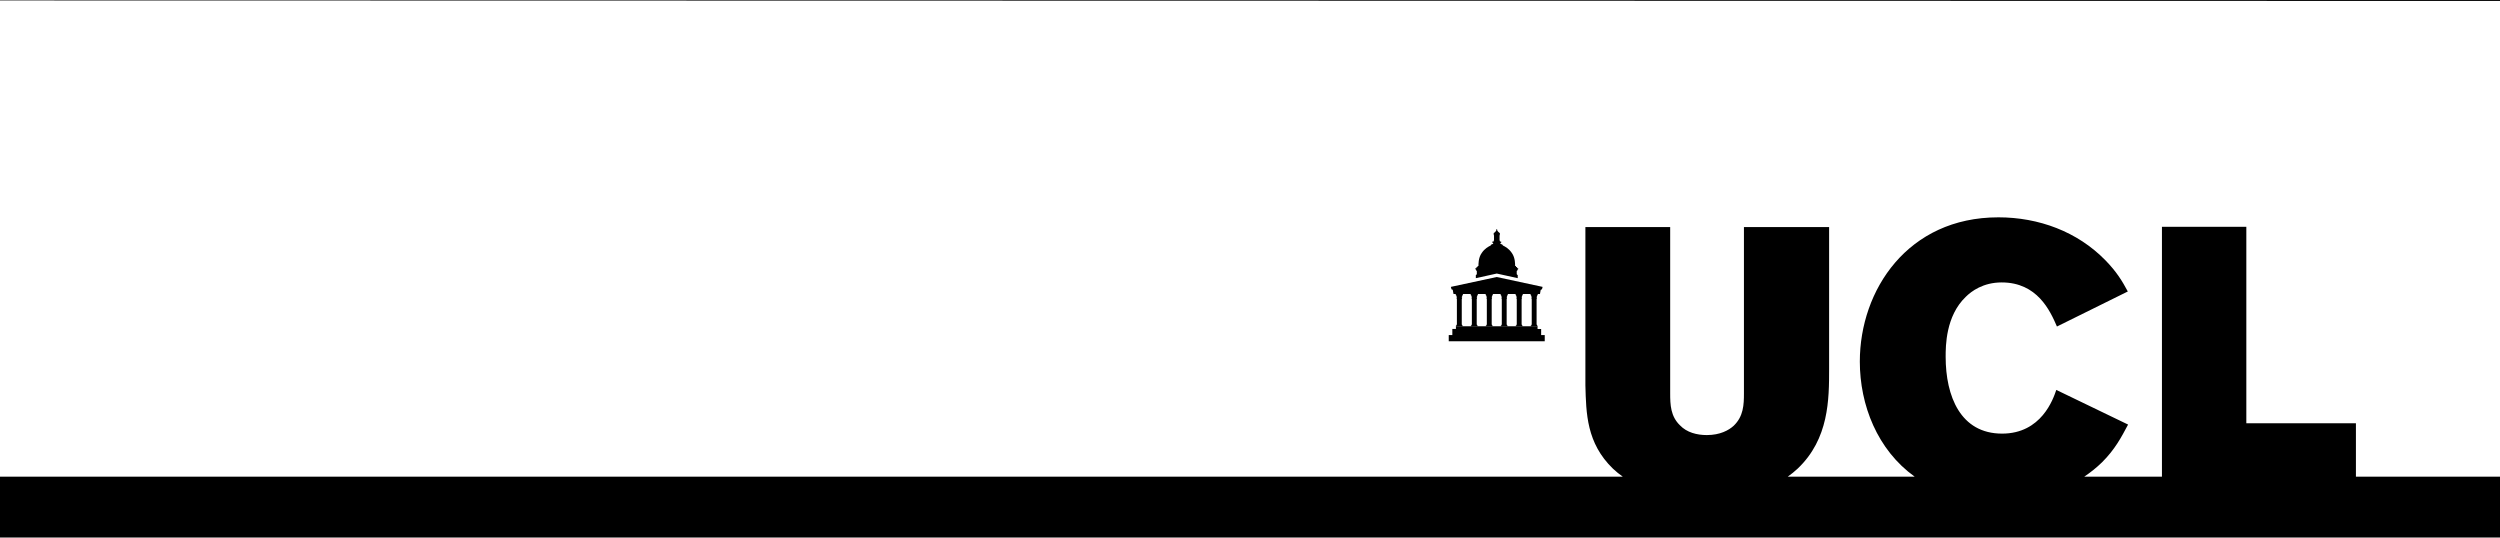 <?xml version="1.0" encoding="UTF-8" standalone="no"?>
<!-- Generator: Adobe Illustrator 15.1.0, SVG Export Plug-In . SVG Version: 6.00 Build 0)  -->

<svg
   xmlns:dc="http://purl.org/dc/elements/1.1/"
   xmlns:cc="http://creativecommons.org/ns#"
   xmlns:rdf="http://www.w3.org/1999/02/22-rdf-syntax-ns#"
   xmlns:svg="http://www.w3.org/2000/svg"
   xmlns="http://www.w3.org/2000/svg"
   xmlns:sodipodi="http://sodipodi.sourceforge.net/DTD/sodipodi-0.dtd"
   xmlns:inkscape="http://www.inkscape.org/namespaces/inkscape"
   version="1.1"
   x="0px"
   y="0px"
   width="595.275px"
   height="127.99px"
   viewBox="0 0 595.275 127.99"
   enable-background="new 0 0 595.275 127.99"
   xml:space="preserve"
   id="svg3093"
   inkscape:version="0.48.4 r9939"
   sodipodi:docname="ucl-black.svg"><defs
     id="defs3159" /><sodipodi:namedview
     pagecolor="#ffffff"
     bordercolor="#666666"
     borderopacity="1"
     objecttolerance="10"
     gridtolerance="10"
     guidetolerance="10"
     inkscape:pageopacity="0"
     inkscape:pageshadow="2"
     inkscape:window-width="1280"
     inkscape:window-height="971"
     id="namedview3157"
     showgrid="true"
     inkscape:zoom="1"
     inkscape:cx="280.23313"
     inkscape:cy="118.94658"
     inkscape:window-x="1680"
     inkscape:window-y="31"
     inkscape:window-maximized="1"
     inkscape:current-layer="svg3093" /><path
     d="M 0,0 0,0.1 595.281,0.226 595.281,0 z m 475.812,51.75 c -21.537,0 -32.969,17.296 -32.969,34.344 0,10.349 4.165,21.021 13.062,27.406 l -30.219,0 c 0.85,-0.61 1.629,-1.236 2.344,-1.906 7.48,-7.087 7.5,-16.515 7.5,-23.781 l 0,-33.75 -20.281,0 0,39.594 c 0,2.692 -0.096,5.476 -2.438,7.719 -1.171,1.075 -3.252,2.219 -6.406,2.219 -2.341,0 -4.754,-0.607 -6.375,-2.312 -2.252,-2.152 -2.344,-4.933 -2.344,-7.625 l 0,-39.594 -20.188,0 0,37.688 c 0.18,6.641 0.252,13.743 6.562,19.844 0.707,0.676 1.492,1.302 2.344,1.906 L 0,113.5 0,128 l 595.281,0 0,-14.5 -34.312,0 0,-12.719 -26.094,0 0,-46.781 -20.094,0 0,59.5 -18.5,0 c 1.504,-1.014 2.936,-2.15 4.25,-3.438 3.063,-3.051 4.564,-5.919 6.188,-8.969 l -17.094,-8.25 c -0.723,2.153 -3.533,10.406 -12.906,10.406 -9.912,0 -13.438,-8.895 -13.438,-18.312 0,-2.517 0.004,-9.676 4.781,-14.25 1.352,-1.347 4.146,-3.438 8.562,-3.438 8.472,0 11.531,6.729 13.156,10.5 l 16.875,-8.344 c -1.349,-2.511 -2.639,-4.657 -5.344,-7.438 -6.67,-6.821 -15.857,-10.219 -25.5,-10.219 z"
     id="path3096"
     transform="translate(-1.7174781e-5,0)"
     inkscape:connector-curvature="0"
     sodipodi:nodetypes="cccccsscccsccscscscccccccccccccccccccsscscccs" /><g
     id="Layer_3"
     display="none"><g
       display="inline"
       id="g3099"><path
         fill="none"
         d="M304.832,109.515v-1.828h-0.533c0-4.902-4.389-5.852-4.389-5.852l-0.008-0.887l-0.465-0.781l-0.004-1.682    l-0.643-0.809c-0.008-0.008,0.027-0.443,0.027-0.443c0,0.004,0-0.148,0-0.273H298.4c0,0.125,0,0.277,0,0.273    c0,0,0.031,0.436,0.025,0.443l-0.643,0.809l-0.002,1.682l-0.463,0.781l-0.014,0.887c0,0-4.381,0.949-4.381,5.852h-0.537v1.828    l6.223-1.223L304.832,109.515z"
         id="path3101" /><path
         fill="none"
         d="M310.76,124.499v-1.842h-2.146v-8.721h1.482l0.307-1.57l0.047-0.383l-11.768-2.525l-11.777,2.516l0.045,0.393    l0.307,1.57h1.26v8.721h-2.365l0.008,1.842h-0.975l0.01,1.873h26.812v-1.873H310.76z M294.227,122.657h-2.83v-8.721h2.83V122.657z     M299.932,122.657h-2.83v-8.721h2.83V122.657z M305.734,122.657h-2.926v-8.721h2.926V122.657z"
         id="path3103" /></g></g><g
     id="Layer_2"
     display="none"><g
       display="inline"
       id="g3106"><line
         fill="#FFFFFF"
         stroke="#000000"
         stroke-width="0.075"
         stroke-linecap="round"
         stroke-linejoin="round"
         x1="293.794"
         y1="107.469"
         x2="293.794"
         y2="107.344"
         id="line3108" /><polyline
         fill="#FFFFFF"
         stroke="#000000"
         stroke-width="0.075"
         stroke-linecap="round"
         stroke-linejoin="round"
         points="    311.65,112.465 299.135,112.465 286.62,112.465   "
         id="polyline3110" /><path
         fill="#FFFFFF"
         stroke="#000000"
         stroke-width="0.075"
         stroke-linecap="round"
         stroke-linejoin="round"
         d="M304.871,108.475    "
         id="path3112" /><path
         fill="#FFFFFF"
         d="M304.84,108.156v-0.209c0-0.039,0.01-0.066,0.029-0.08c0.021-0.009,0.03-0.025,0.03-0.045    c0-0.02-0.016-0.03-0.044-0.03c-0.031,0-0.05,0.003-0.056,0.01c-0.01,0.006-0.063,0.01-0.159,0.01v-0.209    c0-0.04,0.008-0.066,0.025-0.079c0.013-0.01,0.019-0.025,0.019-0.045c0-0.016-0.012-0.025-0.034-0.025    c-0.023,0-0.038,0.002-0.045,0.005c-0.007,0.007-0.05,0.01-0.13,0.01v-0.125c0-0.04,0.008-0.065,0.025-0.075    c0.017-0.013,0.024-0.029,0.024-0.045c0-0.02-0.012-0.03-0.034-0.03c-0.023,0-0.04,0.003-0.05,0.01    c-0.007,0.003-0.048,0.005-0.125,0.005c0-0.612-0.033-1.066-0.1-1.365s-0.149-0.59-0.249-0.872    c-0.1-0.279-0.207-0.519-0.324-0.717c-0.116-0.203-0.267-0.424-0.448-0.663c-0.186-0.24-0.354-0.434-0.503-0.583    c-0.148-0.149-0.313-0.301-0.494-0.453c-0.182-0.149-0.309-0.245-0.377-0.284c-0.071-0.04-0.083-0.1-0.036-0.179    c0.047-0.08,0.017-0.12-0.09-0.12s-0.188-0.018-0.248-0.054c-0.061-0.034-0.149-0.085-0.27-0.155s-0.179-0.143-0.179-0.219    s-0.025-0.105-0.075-0.085c-0.054,0.024-0.134,0.019-0.244-0.015c-0.11-0.03-0.204-0.085-0.285-0.165    c-0.078-0.08-0.128-0.174-0.149-0.284c-0.019-0.109-0.013-0.194,0.021-0.254c0.036-0.06,0.07-0.089,0.104-0.089    c0.035,0,0.049-0.021,0.039-0.06c-0.01-0.04-0.08-0.098-0.209-0.174c-0.129-0.073-0.199-0.124-0.209-0.149    c-0.011-0.024-0.016-0.062-0.016-0.115c0-0.05-0.019-0.084-0.06-0.104v-0.265v-1.086c0.033-0.06,0.042-0.1,0.025-0.119    c-0.018-0.02-0.018-0.044,0-0.075c0.017-0.03,0.041-0.044,0.075-0.044c0.032,0,0.034-0.016,0.004-0.045    c-0.029-0.03-0.045-0.07-0.045-0.119c0-0.05,0.021-0.095,0.06-0.135c0.04-0.04,0.061-0.089,0.061-0.149s-0.016-0.09-0.045-0.09    c-0.03,0-0.06,0.008-0.09,0.025c-0.029,0.017-0.06,0.017-0.09,0c-0.029-0.017-0.066-0.06-0.109-0.13    c-0.04-0.069-0.06-0.126-0.06-0.169c0-0.04-0.015-0.06-0.045-0.06c-0.029,0-0.06,0-0.09,0c-0.029,0-0.069-0.05-0.119-0.149    s-0.075-0.165-0.075-0.194c0-0.03-0.034-0.065-0.104-0.105c-0.067-0.04-0.136-0.269-0.136-0.269s-0.064,0.229-0.134,0.269    c-0.07,0.04-0.105,0.075-0.105,0.105c0,0.029-0.024,0.094-0.074,0.194s-0.09,0.149-0.119,0.149c-0.03,0-0.061,0-0.09,0    c-0.03,0-0.045,0.02-0.045,0.06c0,0.043-0.02,0.1-0.059,0.169c-0.041,0.07-0.075,0.113-0.105,0.13    c-0.033,0.017-0.065,0.017-0.095,0c-0.03-0.017-0.06-0.025-0.09-0.025c-0.03,0-0.044,0.03-0.044,0.09s0.02,0.11,0.06,0.149    s0.06,0.084,0.06,0.135c0,0.049-0.015,0.089-0.044,0.119c-0.03,0.03-0.028,0.045,0.004,0.045c0.033,0,0.058,0.014,0.075,0.044    c0.017,0.03,0.017,0.055,0,0.075c-0.017,0.02-0.009,0.06,0.025,0.119v1.351c-0.04,0.02-0.06,0.055-0.06,0.104    c0,0.053-0.005,0.091-0.015,0.115c-0.01,0.025-0.08,0.076-0.208,0.149c-0.13,0.076-0.2,0.134-0.209,0.174    c-0.01,0.04,0.003,0.06,0.04,0.06c0.033,0,0.067,0.03,0.104,0.089c0.034,0.06,0.04,0.145,0.02,0.254    c-0.02,0.11-0.07,0.205-0.149,0.284s-0.174,0.134-0.284,0.165c-0.11,0.033-0.189,0.039-0.239,0.015    c-0.05-0.02-0.075,0.009-0.075,0.085s-0.062,0.149-0.185,0.219c-0.12,0.07-0.209,0.121-0.269,0.155    c-0.06,0.036-0.143,0.054-0.249,0.054c-0.106,0-0.136,0.04-0.09,0.12c0.046,0.08,0.035,0.14-0.035,0.179    c-0.07,0.04-0.194,0.135-0.373,0.284c-0.183,0.152-0.349,0.304-0.499,0.453s-0.316,0.343-0.499,0.583    c-0.186,0.239-0.337,0.46-0.453,0.663c-0.117,0.199-0.224,0.438-0.324,0.717c-0.1,0.282-0.183,0.573-0.249,0.872    c-0.063,0.299-0.095,1.365-0.095,1.365c-0.08,0-0.124-0.002-0.129-0.005c-0.007-0.007-0.022-0.01-0.046-0.01    c-0.023,0-0.034,0.01-0.034,0.03c0,0.016,0.006,0.032,0.02,0.045c0.016,0.01,0.024,0.035,0.024,0.075v0.125    c-0.08,0-0.123-0.003-0.129-0.01c-0.007-0.003-0.021-0.005-0.044-0.005c-0.023,0-0.036,0.009-0.036,0.025    c0,0.02,0.007,0.035,0.02,0.045c0.017,0.013,0.025,0.04,0.025,0.079v0.209c-0.096,0-0.147-0.003-0.154-0.01    c-0.01-0.007-0.029-0.01-0.06-0.01c-0.026,0-0.04,0.01-0.04,0.03c0,0.02,0.008,0.036,0.025,0.045    c0.021,0.014,0.03,0.041,0.03,0.08v0.209h-0.329c0,0.02,0.01,0.03,0.03,0.03c0.02,0,0.044,0.009,0.075,0.025    c0.03,0.017,0.05,0.032,0.059,0.045c0.007,0.014,0.01,0.03,0.01,0.05s-0.003,0.03-0.01,0.03c-0.009,0-0.024,0.005-0.045,0.016    c-0.02,0.009-0.028,0.02-0.025,0.029c0.004,0.01,0.014,0.015,0.03,0.015c0.016,0,0.042,0,0.075,0c0.03,0,0.06,0.02,0.09,0.06    c0.03,0.04,0.045,0.07,0.045,0.089c0,0.02-0.005,0.03-0.015,0.03c-0.01,0-0.021,0.005-0.03,0.015    c-0.01,0.01-0.015,0.02-0.015,0.03c0,0.01,0.03,0.025,0.09,0.045v0.842c-0.037,0.02-0.067,0.035-0.09,0.044    c-0.02,0.01-0.03,0.02-0.03,0.03c0,0.01,0.01,0.015,0.03,0.015c0.02,0,0.03,0.015,0.03,0.045s-0.015,0.064-0.045,0.104    c-0.03,0.04-0.077,0.06-0.14,0.06v1.21l11.828-0.093v-1.117c-0.06,0-0.105-0.02-0.134-0.06c-0.031-0.04-0.046-0.075-0.046-0.104    s0.011-0.045,0.03-0.045c0.021,0,0.03-0.005,0.03-0.015c0-0.01-0.012-0.02-0.036-0.03c-0.022-0.01-0.051-0.025-0.084-0.044v-0.842    c0.01-0.003,0.019-0.006,0.027-0.009c0.041-0.016,0.062-0.027,0.062-0.036c0-0.01-0.006-0.02-0.016-0.03    c-0.009-0.01-0.019-0.015-0.028-0.015c-0.011,0-0.016-0.01-0.016-0.03c0-0.02,0.016-0.05,0.044-0.089    c0.031-0.04,0.06-0.06,0.091-0.06c0.03,0,0.054,0,0.068,0c0.018,0,0.027-0.005,0.031-0.015c0.003-0.01-0.006-0.02-0.025-0.029    c-0.02-0.01-0.032-0.016-0.04-0.016c-0.01,0-0.016-0.01-0.016-0.03s0.006-0.036,0.016-0.05c0.008-0.013,0.024-0.028,0.056-0.045    c0.029-0.016,0.054-0.025,0.074-0.025c0.02,0,0.03-0.01,0.03-0.03H304.84z"
         id="path3114" /><path
         fill="#FFFFFF"
         d="M302.479,123.477c-0.068-0.01-0.111-0.025-0.129-0.045c-0.017-0.02-0.025-0.042-0.025-0.065    s-0.026-0.043-0.077-0.06c-0.051-0.016-0.094-0.055-0.128-0.114v-1.261v-2.885l-0.103-3.388c0.103-0.04,0.137-0.07,0.103-0.09    s-0.061-0.048-0.078-0.085c-0.017-0.036-0.008-0.071,0.027-0.104c0.032-0.036,0.067-0.064,0.102-0.084s0.034-0.035,0-0.045    s-0.077-0.025-0.129-0.045c-0.051-0.02-0.017-0.064,0.104-0.134s0.205-0.105,0.257-0.105s0.057-0.015,0.018-0.044    c-0.04-0.03-0.04-0.065,0-0.105c0.039-0.04,0.054-0.075,0.042-0.104s-0.036-0.064-0.076-0.104c-0.041-0.04-0.026-0.06,0.042-0.06    c0.069,0,0.138-0.03,0.206-0.089h-2.562c0.069,0.06,0.138,0.089,0.207,0.089c0.067,0,0.082,0.02,0.043,0.06    c-0.041,0.04-0.065,0.075-0.078,0.104c-0.012,0.03,0.003,0.065,0.043,0.104c0.041,0.04,0.041,0.075,0,0.105    c-0.04,0.03-0.034,0.044,0.018,0.044s0.136,0.035,0.257,0.105c0.12,0.07,0.154,0.114,0.104,0.134    c-0.052,0.02-0.096,0.035-0.129,0.045c-0.035,0.01-0.035,0.025,0,0.045c0.033,0.02,0.067,0.048,0.103,0.084    c0.034,0.034,0.043,0.068,0.026,0.104c-0.019,0.037-0.044,0.065-0.078,0.085s0,0.05,0.104,0.09l-0.104,3.388v2.885v1.261    c-0.034,0.06-0.077,0.098-0.128,0.114c-0.052,0.017-0.077,0.037-0.077,0.06s-0.008,0.045-0.025,0.065s-0.062,0.035-0.128,0.045    c-0.069,0.01-0.104,0.054-0.104,0.135h2.459C302.582,123.531,302.548,123.486,302.479,123.477z"
         id="path3116" /><path
         fill="#FFFFFF"
         d="M306.883,123.477c-0.068-0.01-0.111-0.025-0.129-0.045s-0.025-0.042-0.025-0.065s-0.025-0.043-0.077-0.06    c-0.052-0.016-0.095-0.055-0.128-0.114v-1.261v-2.885l-0.104-3.388c0.104-0.04,0.137-0.07,0.104-0.09    c-0.035-0.02-0.061-0.048-0.078-0.085c-0.017-0.036-0.009-0.071,0.026-0.104c0.034-0.036,0.068-0.064,0.104-0.084    c0.032-0.02,0.032-0.035,0-0.045c-0.035-0.01-0.079-0.025-0.13-0.045s-0.017-0.064,0.103-0.134    c0.121-0.07,0.206-0.105,0.257-0.105c0.052,0,0.058-0.015,0.018-0.044c-0.04-0.03-0.04-0.065,0-0.105    c0.04-0.04,0.055-0.075,0.044-0.104c-0.013-0.03-0.038-0.064-0.079-0.104c-0.039-0.04-0.024-0.06,0.045-0.06    c0.067,0,0.136-0.03,0.205-0.089h-2.562c0.069,0.06,0.138,0.089,0.206,0.089c0.074,0,0.091,0.02,0.052,0.06    c-0.04,0.04-0.066,0.075-0.078,0.104c-0.017,0.03-0.005,0.065,0.034,0.104c0.04,0.04,0.04,0.075,0,0.105    c-0.039,0.03-0.034,0.044,0.018,0.044c0.058,0,0.146,0.035,0.267,0.105c0.119,0.07,0.153,0.114,0.102,0.134    c-0.051,0.02-0.094,0.035-0.128,0.045s-0.034,0.025,0,0.045s0.068,0.048,0.103,0.084c0.034,0.034,0.043,0.068,0.025,0.104    c-0.017,0.037-0.043,0.065-0.077,0.085c-0.033,0.02,0,0.05,0.104,0.09l-0.104,3.388v2.885v1.261    c-0.033,0.06-0.076,0.098-0.128,0.114c-0.052,0.017-0.077,0.037-0.077,0.06s-0.012,0.045-0.034,0.065    c-0.018,0.02-0.06,0.035-0.129,0.045c-0.068,0.01-0.104,0.054-0.104,0.135h2.46C306.985,123.531,306.95,123.486,306.883,123.477z"
         id="path3118" /><path
         fill="#FFFFFF"
         d="M298.066,123.477c-0.068-0.01-0.111-0.025-0.128-0.045s-0.025-0.042-0.025-0.065s-0.026-0.043-0.077-0.06    c-0.051-0.016-0.095-0.055-0.129-0.114v-1.261v-2.885l-0.103-3.388c0.103-0.04,0.137-0.07,0.103-0.09s-0.06-0.048-0.077-0.085    c-0.017-0.036-0.009-0.071,0.026-0.104c0.034-0.036,0.068-0.064,0.103-0.084c0.034-0.02,0.034-0.035,0-0.045    c-0.035-0.01-0.077-0.025-0.129-0.045c-0.051-0.02-0.017-0.064,0.103-0.134c0.12-0.07,0.206-0.105,0.257-0.105    c0.052,0,0.057-0.015,0.017-0.044c-0.04-0.03-0.04-0.065,0-0.105c0.04-0.04,0.055-0.075,0.043-0.104    c-0.011-0.03-0.037-0.064-0.077-0.104s-0.026-0.06,0.043-0.06c0.068,0,0.137-0.03,0.206-0.089h-2.562    c0.068,0.06,0.137,0.089,0.206,0.089s0.083,0.02,0.042,0.06s-0.065,0.075-0.077,0.104c-0.011,0.03,0.003,0.065,0.043,0.104    c0.04,0.04,0.04,0.075,0,0.105c-0.04,0.03-0.034,0.044,0.018,0.044c0.051,0,0.137,0.035,0.257,0.105    c0.12,0.07,0.154,0.114,0.103,0.134s-0.094,0.035-0.128,0.045c-0.035,0.01-0.035,0.025,0,0.045    c0.034,0.02,0.068,0.048,0.103,0.084c0.035,0.034,0.043,0.068,0.026,0.104c-0.017,0.037-0.043,0.065-0.077,0.085    s0,0.05,0.103,0.09l-0.103,3.388v2.885v1.261c-0.034,0.06-0.077,0.098-0.128,0.114c-0.051,0.017-0.077,0.037-0.077,0.06    s-0.009,0.045-0.025,0.065c-0.017,0.02-0.061,0.035-0.129,0.045c-0.068,0.01-0.103,0.054-0.103,0.135h2.459    C298.169,123.531,298.135,123.486,298.066,123.477z"
         id="path3120" /><path
         fill="#FFFFFF"
         d="M293.663,123.477c-0.068-0.01-0.112-0.025-0.128-0.045c-0.017-0.02-0.026-0.042-0.026-0.065    s-0.026-0.043-0.077-0.06c-0.051-0.016-0.094-0.055-0.128-0.114v-1.261v-2.885l-0.103-3.388c0.103-0.04,0.137-0.07,0.103-0.09    c-0.035-0.02-0.061-0.048-0.077-0.085c-0.017-0.036-0.009-0.071,0.025-0.104c0.035-0.036,0.069-0.064,0.103-0.084    s0.034-0.035,0-0.045s-0.077-0.025-0.128-0.045s-0.017-0.064,0.103-0.134c0.12-0.07,0.206-0.105,0.257-0.105    s0.057-0.015,0.017-0.044c-0.04-0.03-0.04-0.065,0-0.105c0.04-0.04,0.054-0.075,0.043-0.104c-0.012-0.03-0.037-0.064-0.077-0.104    s-0.025-0.06,0.042-0.06c0.069,0,0.137-0.03,0.206-0.089h-2.562c0.069,0.06,0.137,0.089,0.206,0.089    c0.069,0,0.083,0.02,0.043,0.06c-0.041,0.04-0.066,0.075-0.077,0.104c-0.012,0.03,0.002,0.065,0.042,0.104    c0.041,0.04,0.041,0.075,0,0.105c-0.04,0.03-0.034,0.044,0.017,0.044s0.137,0.035,0.257,0.105s0.154,0.114,0.103,0.134    c-0.051,0.02-0.094,0.035-0.128,0.045c-0.034,0.01-0.034,0.025,0,0.045c0.035,0.02,0.069,0.048,0.103,0.084    c0.034,0.034,0.043,0.068,0.025,0.104c-0.017,0.037-0.042,0.065-0.077,0.085c-0.035,0.02,0,0.05,0.103,0.09l-0.103,3.388v2.885    v1.261c-0.035,0.06-0.077,0.098-0.128,0.114c-0.052,0.017-0.077,0.037-0.077,0.06s-0.008,0.045-0.026,0.065    c-0.017,0.02-0.06,0.035-0.128,0.045c-0.068,0.01-0.103,0.054-0.103,0.135h2.459C293.765,123.531,293.731,123.486,293.663,123.477    z"
         id="path3122" /><path
         fill="#FFFFFF"
         d="M289.259,123.477c-0.069-0.01-0.111-0.025-0.128-0.045c-0.018-0.02-0.026-0.042-0.026-0.065    s-0.028-0.043-0.085-0.06c-0.052-0.016-0.094-0.055-0.129-0.114v-1.261v-2.885l-0.103-3.388c0.103-0.04,0.137-0.07,0.103-0.09    c-0.034-0.02-0.06-0.048-0.077-0.085c-0.018-0.036-0.009-0.071,0.025-0.104c0.034-0.036,0.069-0.064,0.103-0.084    s0.034-0.035,0-0.045s-0.077-0.025-0.128-0.045c-0.052-0.02-0.018-0.064,0.103-0.134c0.125-0.07,0.214-0.105,0.266-0.105    s0.057-0.015,0.018-0.044c-0.041-0.03-0.041-0.065,0-0.105c0.039-0.04,0.054-0.075,0.042-0.104    c-0.017-0.03-0.045-0.064-0.085-0.104c-0.035-0.04-0.017-0.06,0.051-0.06c0.069,0,0.137-0.03,0.206-0.089h-1.215h-0.882h-0.455    h-0.01c0.069,0.06,0.137,0.089,0.206,0.089c0.068,0,0.083,0.02,0.042,0.06s-0.065,0.075-0.077,0.104    c-0.011,0.03,0.002,0.065,0.043,0.104c0.04,0.04,0.04,0.075,0,0.105c-0.041,0.03-0.035,0.044,0.017,0.044s0.137,0.035,0.257,0.105    s0.154,0.114,0.103,0.134s-0.094,0.035-0.129,0.045c-0.034,0.01-0.034,0.025,0,0.045c0.035,0.02,0.069,0.048,0.103,0.084    c0.035,0.034,0.042,0.068,0.026,0.104c-0.017,0.037-0.042,0.065-0.077,0.085s0,0.05,0.103,0.09l-0.103,3.388v2.885v1.261    c-0.035,0.06-0.077,0.098-0.128,0.114c-0.051,0.017-0.077,0.037-0.077,0.06s-0.009,0.045-0.026,0.065    c-0.017,0.02-0.06,0.035-0.128,0.045c-0.068,0.01-0.103,0.054-0.103,0.135h2.459C289.362,123.531,289.327,123.486,289.259,123.477    z"
         id="path3124" /><path
         fill="#FFFFFF"
         d="M311.286,123.477c-0.068-0.01-0.11-0.025-0.128-0.045s-0.026-0.042-0.026-0.065s-0.025-0.043-0.077-0.06    c-0.051-0.016-0.094-0.055-0.129-0.114v-1.261v-2.885l-0.102-3.388c0.102-0.04,0.137-0.07,0.102-0.09    c-0.033-0.02-0.06-0.048-0.076-0.085c-0.018-0.036-0.009-0.071,0.025-0.104c0.034-0.036,0.068-0.064,0.103-0.084    c0.035-0.02,0.035-0.035,0-0.045c-0.034-0.01-0.076-0.025-0.128-0.045s-0.018-0.064,0.104-0.134    c0.119-0.07,0.205-0.105,0.257-0.105c0.051,0,0.057-0.015,0.017-0.044c-0.04-0.03-0.04-0.065,0-0.105    c0.04-0.04,0.054-0.075,0.043-0.104c-0.012-0.03-0.038-0.064-0.077-0.104c-0.04-0.04-0.026-0.06,0.042-0.06    c0.069,0,0.139-0.03,0.206-0.089h-2.553c0.067,0.06,0.137,0.089,0.206,0.089c0.066,0,0.082,0.02,0.042,0.06    s-0.065,0.075-0.077,0.104c-0.011,0.03,0.003,0.065,0.043,0.104c0.04,0.04,0.04,0.075,0,0.105c-0.04,0.03-0.035,0.044,0.017,0.044    s0.139,0.035,0.257,0.105c0.121,0.07,0.154,0.114,0.104,0.134c-0.052,0.02-0.094,0.035-0.128,0.045s-0.034,0.025,0,0.045    s0.069,0.048,0.103,0.084c0.033,0.034,0.043,0.068,0.025,0.104c-0.017,0.037-0.043,0.065-0.076,0.085    c-0.035,0.02,0,0.05,0.102,0.09l-0.102,3.388v2.885v1.261c-0.035,0.06-0.079,0.098-0.13,0.114    c-0.051,0.017-0.076,0.037-0.076,0.06s-0.009,0.045-0.026,0.065c-0.017,0.02-0.06,0.035-0.128,0.045    c-0.069,0.01-0.104,0.054-0.104,0.135h2.451C311.39,123.531,311.355,123.486,311.286,123.477z"
         id="path3126" /><path
         fill="#FFFFFF"
         d="M312.039,124.483v-0.304l-0.06-0.24h-0.3v-0.179h-0.298v-0.05v-0.1h-0.001h-1.808h-1.431h-1.81h-1.436    h-1.802h-1.438h-1.808h-1.43h-1.809h-1.437h-1.808h-1.43h-1.809h-1.431h-1.809l0,0v0.114v0.036h-0.299v0.179h-0.298l-0.061,0.24    v0.304h-0.448c0,0.06,0.015,0.098,0.045,0.114c0.029,0.017,0.045,0.046,0.045,0.09c0,0.043,0.015,0.065,0.045,0.065    c0.029,0,0.055,0.01,0.075,0.029c0.02,0.021,0.029,0.06,0.029,0.12v3.089h13.113h13.114v-3.089c0-0.06,0.01-0.1,0.028-0.12    c0.021-0.02,0.048-0.029,0.081-0.029c0.029,0,0.044-0.022,0.044-0.065c0-0.043,0.015-0.073,0.045-0.09    c0.029-0.017,0.045-0.054,0.045-0.114H312.039z"
         id="path3128" /><path
         fill="#FFFFFF"
         d="M288.735,114.458h1.355h1.885h1.354h1.884h0.681h0.68h1.884h1.355h1.884h1.361h1.878h1.361h1.883h1.354    h1.463h0.08c0-0.14,0.006-0.219,0.021-0.239c0.01-0.02,0.021-0.047,0.029-0.08c0.01-0.03,0.016-0.069,0.016-0.119    s0.015-0.085,0.044-0.104c0.031-0.02,0.05-0.036,0.06-0.045c0.011-0.01,0.016-0.025,0.016-0.044c0-0.021-0.016-0.03-0.044-0.03    c-0.031,0-0.056-0.005-0.075-0.015c-0.021-0.01-0.03-0.104-0.03-0.284c0-0.179,0.006-0.284,0.015-0.313    c0.01-0.03,0.03-0.06,0.06-0.09c0.031-0.03,0.065-0.045,0.105-0.045c0.039,0,0.06-0.026,0.06-0.08c0-0.05,0.005-0.1,0.016-0.149    c0.01-0.05,0.034-0.078,0.074-0.084c0.04-0.007,0.074-0.002,0.104,0.015c0.031,0.016,0.056,0.015,0.075-0.005    c0.021-0.02,0.02-0.045-0.004-0.075c-0.024-0.03-0.024-0.064,0-0.104c0.023-0.04,0.034-0.066,0.034-0.08s0-0.043,0-0.089    c0-0.047,0.01-0.075,0.029-0.085c0.021-0.01,0.056-0.015,0.105-0.015s0.072-0.032,0.068-0.095l-12.719-2.576l-12.719,2.576    c-0.003,0.063,0.02,0.095,0.07,0.095c0.049,0,0.084,0.004,0.104,0.015c0.02,0.01,0.03,0.038,0.03,0.085c0,0.046,0,0.076,0,0.089    s0.011,0.04,0.035,0.08c0.023,0.04,0.023,0.075,0,0.104c-0.023,0.03-0.024,0.055-0.004,0.075c0.02,0.02,0.044,0.021,0.074,0.005    c0.03-0.017,0.064-0.021,0.105-0.015c0.04,0.006,0.064,0.034,0.075,0.084c0.01,0.05,0.015,0.1,0.015,0.149    c0,0.053,0.021,0.08,0.065,0.08c0.04,0,0.075,0.015,0.104,0.045c0.03,0.03,0.05,0.06,0.06,0.09    c0.01,0.029,0.015,0.134,0.015,0.313c0,0.18-0.01,0.274-0.03,0.284c-0.02,0.01-0.045,0.015-0.075,0.015s-0.045,0.009-0.045,0.03    c0,0.02,0.005,0.034,0.015,0.044c0.01,0.009,0.03,0.025,0.06,0.045c0.03,0.02,0.045,0.055,0.045,0.104s0.005,0.089,0.015,0.119    c0.01,0.033,0.021,0.06,0.03,0.08s0.015,0.099,0.015,0.239h0.648H288.735z"
         id="path3130" /><path
         fill="#FFFFFF"
         stroke="#000000"
         stroke-width="0.084"
         stroke-linecap="round"
         stroke-linejoin="round"
         d="M287.162,114.458"
         id="path3132" /></g></g><path
     d="m 367.262,68.296 c -0.039,-0.008 -10.875,-2.336 -10.875,-2.336 0,0 -10.85,2.332 -10.871,2.336 -0.059,0.012 -0.039,0.062 -0.039,0.062 l 0.15,0.556 0.031,-0.001 -0.004,0.001 c 0,0 0.168,-0.021 0.266,0.134 l 0.162,0.894 c 0,0 0.004,0.062 0.068,0.062 0.066,0 0.393,0 0.393,0 h 19.689 c 0,0 0.342,0 0.396,0 0.054,0 0.061,-0.046 0.061,-0.046 l 0.162,-0.894 c 0.094,-0.175 0.275,-0.151 0.275,-0.151 l -0.004,-10e-4 0.027,10e-4 0.15,-0.556 c 0.002,0.001 0.023,-0.049 -0.037,-0.061 z"
     id="path3137"
     inkscape:connector-curvature="0"
     style="fill:#000000;fill-opacity:1" /><path
     d="m 366.125,70.292 c 0.012,0 0.023,-0.009 0.023,-0.024 V 69.99 c 0,-0.014 -0.012,-0.002 -0.023,-0.002 h -1.652 c -0.012,0 -0.025,-0.012 -0.025,0.002 v 0.277 c 0,0.015 0.014,0.024 0.025,0.024 l 0.07,0.001 c 0.033,0 0.035,0.033 0.035,0.065 0,0.042 0.018,0.256 0.168,0.386 0.021,0.019 0.016,0.071 -0.031,0.071 -0.004,0 -0.047,0 -0.051,0 -0.037,0 -0.039,0.025 -0.027,0.045 0.014,0.025 0.018,0.098 0.018,0.132 0,0.035 0,0.096 0,0.121 0,0.022 0.002,0.04 0.023,0.04 0.002,0 0.023,0 0.025,0 0,0 0.016,-0.002 0.016,0.018 0,0.016 0,0.024 0,0.024 v 6.076 c -0.018,0.019 -0.082,0.084 -0.088,0.088 -0.004,0.005 -0.01,0.013 -0.01,0.022 v 0.103 c 0,0.007 -0.002,0.018 -0.008,0.022 -0.004,0.005 -0.014,0.007 -0.023,0.007 h -0.076 c -0.014,0 -0.025,0.012 -0.025,0.025 0,0 0,0.169 0,0.176 h 1.619 c 0,-0.006 0,-0.176 0,-0.176 0,-0.013 -0.012,-0.025 -0.023,-0.025 h -0.076 c -0.01,0 -0.018,-0.002 -0.023,-0.007 -0.004,-0.004 -0.008,-0.015 -0.008,-0.022 V 77.38 c 0,-0.008 -0.002,-0.014 -0.01,-0.021 -0.01,-0.008 -0.062,-0.062 -0.088,-0.089 v -6.076 c 0,0 0,-0.008 0,-0.024 0,-0.02 0.016,-0.018 0.016,-0.018 0.002,0 0.021,0 0.023,0 0.021,0 0.025,-0.018 0.025,-0.04 0,-0.024 0,-0.086 0,-0.121 0,-0.034 0.006,-0.107 0.018,-0.132 0.014,-0.02 0.01,-0.045 -0.029,-0.045 -0.002,0 -0.047,0 -0.049,0 -0.047,0 -0.053,-0.053 -0.033,-0.071 0.152,-0.124 0.168,-0.34 0.168,-0.381 0,-0.037 -0.002,-0.07 0.039,-0.07 l 0.067,0 z"
     id="path3139"
     inkscape:connector-curvature="0"
     style="fill:#000000;fill-opacity:1" /><path
     d="m 362.562,70.292 c 0.012,0 0.023,-0.009 0.023,-0.024 V 69.99 c 0,-0.014 -0.012,-0.002 -0.023,-0.002 h -1.654 c -0.014,0 -0.023,-0.012 -0.023,0.002 v 0.277 c 0,0.015 0.01,0.024 0.023,0.024 l 0.072,0.001 c 0.031,0 0.033,0.033 0.033,0.065 0,0.042 0.02,0.256 0.168,0.386 0.021,0.019 0.014,0.071 -0.029,0.071 -0.004,0 -0.049,0 -0.051,0 -0.039,0 -0.043,0.025 -0.031,0.045 0.016,0.025 0.018,0.098 0.018,0.132 0,0.035 0,0.096 0,0.121 0,0.022 0.004,0.04 0.025,0.04 h 0.023 c 0,0 0.018,-0.002 0.018,0.018 0,0.016 0.002,0.024 0.002,0.024 v 6.076 c -0.02,0.019 -0.086,0.084 -0.09,0.088 -0.006,0.005 -0.01,0.013 -0.01,0.022 v 0.103 c 0,0.007 0,0.018 -0.008,0.022 -0.004,0.005 -0.012,0.007 -0.021,0.007 h -0.078 c -0.012,0 -0.021,0.012 -0.021,0.025 0,0 0,0.169 0,0.176 h 1.615 c 0,-0.006 0,-0.176 0,-0.176 0,-0.013 -0.012,-0.025 -0.023,-0.025 h -0.076 c -0.01,0 -0.02,-0.002 -0.023,-0.007 -0.006,-0.004 -0.008,-0.015 -0.008,-0.022 V 77.38 c 0,-0.008 -0.002,-0.014 -0.01,-0.021 -0.008,-0.008 -0.061,-0.062 -0.088,-0.089 v -6.076 c 0,0 0,-0.008 0,-0.024 0,-0.02 0.018,-0.018 0.018,-0.018 0.002,0 0.02,0 0.021,0 0.021,0 0.023,-0.018 0.023,-0.04 0,-0.024 0,-0.086 0,-0.121 0,-0.034 0.008,-0.107 0.021,-0.132 0.01,-0.02 0.006,-0.045 -0.031,-0.045 -0.002,0 -0.045,0 -0.049,0 -0.047,0 -0.053,-0.053 -0.031,-0.071 0.152,-0.124 0.168,-0.34 0.168,-0.381 0,-0.037 -0.002,-0.07 0.037,-0.07 l 0.07,0 z"
     id="path3141"
     inkscape:connector-curvature="0"
     style="fill:#000000;fill-opacity:1" /><path
     d="m 358.998,70.292 c 0.014,0 0.021,-0.009 0.021,-0.024 V 69.99 c 0,-0.014 -0.008,-0.002 -0.021,-0.002 h -1.654 c -0.014,0 -0.023,-0.012 -0.023,0.002 v 0.277 c 0,0.015 0.01,0.024 0.023,0.024 l 0.072,0.001 c 0.031,0 0.033,0.033 0.033,0.065 0,0.042 0.02,0.256 0.17,0.386 0.02,0.019 0.012,0.071 -0.031,0.071 -0.004,0 -0.049,0 -0.051,0 -0.039,0 -0.041,0.025 -0.029,0.045 0.014,0.025 0.018,0.098 0.018,0.132 0,0.035 0,0.096 0,0.121 0,0.022 0.002,0.04 0.021,0.04 0.002,0 0.025,0 0.027,0 0,0 0.018,-0.002 0.018,0.018 0,0.016 0,0.024 0,0.024 v 6.076 c -0.018,0.019 -0.084,0.084 -0.09,0.088 -0.006,0.005 -0.01,0.013 -0.01,0.022 v 0.103 c 0,0.007 -0.002,0.018 -0.006,0.022 -0.006,0.005 -0.016,0.007 -0.023,0.007 h -0.076 c -0.012,0 -0.023,0.012 -0.023,0.025 0,0 0,0.169 0,0.176 h 1.615 c 0,-0.006 0,-0.176 0,-0.176 0,-0.013 -0.012,-0.025 -0.023,-0.025 h -0.076 c -0.01,0 -0.02,-0.002 -0.023,-0.007 -0.004,-0.004 -0.008,-0.015 -0.008,-0.022 V 77.38 c 0,-0.008 -0.002,-0.014 -0.008,-0.021 -0.01,-0.008 -0.061,-0.062 -0.09,-0.089 v -6.076 c 0,0 0,-0.008 0,-0.024 0,-0.02 0.018,-0.018 0.018,-0.018 0.002,0 0.02,0 0.02,0 0.025,0 0.027,-0.018 0.027,-0.04 0,-0.024 0,-0.086 0,-0.121 0,-0.034 0.006,-0.107 0.02,-0.132 0.01,-0.02 0.01,-0.045 -0.029,-0.045 -0.002,0 -0.047,0 -0.051,0 -0.047,0 -0.053,-0.053 -0.029,-0.071 0.15,-0.124 0.164,-0.34 0.164,-0.381 0,-0.037 0,-0.07 0.039,-0.07 l 0.068,0 z"
     id="path3143"
     inkscape:connector-curvature="0"
     style="fill:#000000;fill-opacity:1" /><path
     d="m 355.434,70.292 c 0.014,0 0.023,-0.009 0.023,-0.024 V 69.99 c 0,-0.014 -0.01,-0.002 -0.023,-0.002 h -1.654 c -0.014,0 -0.021,-0.012 -0.021,0.002 v 0.277 c 0,0.015 0.008,0.024 0.021,0.024 l 0.07,0.001 c 0.033,0 0.035,0.033 0.035,0.065 0,0.042 0.02,0.256 0.17,0.386 0.021,0.019 0.012,0.071 -0.031,0.071 -0.004,0 -0.049,0 -0.051,0 -0.039,0 -0.041,0.025 -0.029,0.045 0.014,0.025 0.018,0.098 0.018,0.132 0,0.035 0,0.096 0,0.121 0,0.022 0.002,0.04 0.025,0.04 0,0 0.021,0 0.023,0 0,0 0.018,-0.002 0.018,0.018 0,0.016 0,0.024 0,0.024 v 6.076 c -0.018,0.019 -0.084,0.084 -0.09,0.088 -0.004,0.005 -0.008,0.013 -0.008,0.022 v 0.103 c 0,0.007 -0.002,0.018 -0.008,0.022 -0.006,0.005 -0.016,0.007 -0.023,0.007 h -0.076 c -0.014,0 -0.023,0.012 -0.023,0.025 0,0 0,0.169 0,0.176 h 1.615 c 0,-0.006 0,-0.176 0,-0.176 0,-0.013 -0.01,-0.025 -0.023,-0.025 h -0.076 c -0.01,0 -0.018,-0.002 -0.023,-0.007 -0.004,-0.004 -0.006,-0.015 -0.006,-0.022 V 77.38 c 0,-0.008 -0.002,-0.014 -0.01,-0.021 -0.01,-0.008 -0.062,-0.062 -0.088,-0.089 v -6.076 c 0,0 -0.002,-0.008 -0.002,-0.024 0,-0.02 0.018,-0.018 0.018,-0.018 0.002,0 0.021,0 0.023,0 0.02,0 0.023,-0.018 0.023,-0.04 0,-0.024 0,-0.086 0,-0.121 0,-0.034 0.006,-0.107 0.02,-0.132 0.012,-0.02 0.008,-0.045 -0.029,-0.045 -0.004,0 -0.047,0 -0.049,0 -0.049,0 -0.055,-0.053 -0.033,-0.071 0.152,-0.124 0.168,-0.34 0.168,-0.381 0,-0.037 -0.002,-0.07 0.037,-0.07 l 0.069,0 z"
     id="path3145"
     inkscape:connector-curvature="0"
     style="fill:#000000;fill-opacity:1" /><path
     d="m 351.869,70.292 c 0.014,0 0.023,-0.009 0.023,-0.024 V 69.99 c 0,-0.014 -0.01,-0.002 -0.023,-0.002 h -1.652 c -0.014,0 -0.023,-0.012 -0.023,0.002 v 0.277 c 0,0.015 0.01,0.024 0.023,0.024 l 0.068,0.001 c 0.035,0 0.037,0.033 0.037,0.065 0,0.042 0.02,0.256 0.17,0.386 0.02,0.019 0.012,0.071 -0.033,0.071 -0.002,0 -0.049,0 -0.051,0 -0.039,0 -0.041,0.025 -0.029,0.045 0.014,0.025 0.018,0.098 0.018,0.132 0,0.035 0,0.096 0,0.121 0,0.022 0.002,0.04 0.025,0.04 0.002,0 0.021,0 0.023,0 0,0 0.018,-0.002 0.018,0.018 0,0.016 0,0.024 0,0.024 v 6.076 c -0.018,0.019 -0.084,0.084 -0.088,0.088 -0.006,0.005 -0.01,0.013 -0.01,0.022 v 0.103 c 0,0.007 -0.002,0.018 -0.008,0.022 -0.004,0.005 -0.014,0.007 -0.023,0.007 h -0.074 c -0.014,0 -0.025,0.012 -0.025,0.025 0,0 0,0.169 0,0.176 h 1.615 c 0,-0.006 0,-0.176 0,-0.176 0,-0.013 -0.01,-0.025 -0.021,-0.025 h -0.078 c -0.008,0 -0.016,-0.002 -0.021,-0.007 -0.006,-0.004 -0.008,-0.015 -0.008,-0.022 V 77.38 c 0,-0.008 -0.002,-0.014 -0.01,-0.021 -0.008,-0.008 -0.062,-0.062 -0.09,-0.089 v -6.076 c 0,0 0,-0.008 0,-0.024 0,-0.02 0.018,-0.018 0.018,-0.018 0.002,0 0.021,0 0.021,0 0.023,0 0.025,-0.018 0.025,-0.04 0,-0.024 0,-0.086 0,-0.121 0,-0.034 0.006,-0.107 0.02,-0.132 0.014,-0.02 0.01,-0.045 -0.029,-0.045 -0.002,0 -0.047,0 -0.051,0 -0.047,0 -0.053,-0.053 -0.031,-0.071 0.152,-0.124 0.168,-0.34 0.168,-0.381 0,-0.037 -0.002,-0.07 0.037,-0.07 l 0.069,0 z"
     id="path3147"
     inkscape:connector-curvature="0"
     style="fill:#000000;fill-opacity:1" /><path
     d="m 348.305,70.292 c 0.014,0 0.025,-0.009 0.025,-0.024 V 69.99 c 0,-0.014 -0.012,-0.002 -0.025,-0.002 h -1.652 c -0.014,0 -0.023,-0.012 -0.023,0.002 v 0.277 c 0,0.015 0.01,0.024 0.023,0.024 l 0.07,0.001 c 0.033,0 0.035,0.033 0.035,0.065 0,0.042 0.02,0.256 0.17,0.386 0.02,0.019 0.012,0.071 -0.031,0.071 -0.004,0 -0.049,0 -0.053,0 -0.037,0 -0.039,0.025 -0.027,0.045 0.014,0.025 0.016,0.098 0.016,0.132 0,0.035 0,0.096 0,0.121 0,0.022 0.002,0.04 0.025,0.04 h 0.023 c 0,0 0.018,-0.002 0.018,0.018 0,0.016 0,0.024 0,0.024 v 6.076 c -0.018,0.019 -0.082,0.084 -0.088,0.088 -0.006,0.005 -0.01,0.013 -0.01,0.022 v 0.103 c 0,0.007 -0.002,0.018 -0.006,0.022 -0.006,0.005 -0.016,0.007 -0.023,0.007 h -0.076 c -0.014,0 -0.025,0.012 -0.025,0.025 0,0 0,0.169 0,0.176 h 1.617 c 0,-0.006 0,-0.176 0,-0.176 0,-0.013 -0.01,-0.025 -0.023,-0.025 h -0.078 c -0.008,0 -0.018,-0.002 -0.021,-0.007 -0.006,-0.004 -0.008,-0.015 -0.008,-0.022 V 77.38 c 0,-0.008 -0.002,-0.014 -0.008,-0.021 -0.01,-0.008 -0.064,-0.062 -0.09,-0.089 v -6.076 c 0,0 0,-0.008 0,-0.024 0,-0.02 0.016,-0.018 0.016,-0.018 0.002,0 0.021,0 0.021,0 0.023,0 0.027,-0.018 0.027,-0.04 0,-0.024 0,-0.086 0,-0.121 0,-0.034 0.004,-0.107 0.02,-0.132 0.01,-0.02 0.008,-0.045 -0.029,-0.045 -0.004,0 -0.047,0 -0.051,0 -0.049,0 -0.053,-0.053 -0.031,-0.071 0.15,-0.124 0.166,-0.34 0.166,-0.381 0,-0.037 -0.002,-0.07 0.039,-0.07 l 0.067,0 z"
     id="path3149"
     inkscape:connector-curvature="0"
     style="fill:#000000;fill-opacity:1" /><path
     style="fill:#000000;fill-opacity:1"
     inkscape:connector-curvature="0"
     id="path3153"
     d="m 361.447,63.856 c 0,0 -0.135,0 -0.17,0 -0.045,0 -0.043,-0.037 -0.043,-0.037 0,0 0,-0.146 0,-0.183 0,-0.047 -0.047,-0.047 -0.047,-0.047 0,0 -0.125,0 -0.166,0 -0.047,0 -0.045,-0.042 -0.045,-0.042 v -0.169 c 0,0 0,-0.037 -0.043,-0.037 -0.016,0 -0.072,0 -0.1,0 -0.035,0 -0.072,-0.029 -0.074,-0.078 -0.006,-0.231 0.074,-1.861 -0.787,-3.042 -0.678,-1.014 -1.611,-1.528 -2.127,-1.768 -0.01,-0.22 -0.322,-0.303 -0.459,-0.351 -0.072,-0.024 -0.135,-0.053 -0.135,-0.117 0,-0.003 -0.002,-0.072 -0.002,-0.075 0,-0.068 0.062,-0.096 0.156,-0.093 0.029,10e-4 0.051,-0.024 0.051,-0.043 v -0.198 c 0,-0.028 -0.025,-0.06 -0.066,-0.06 -0.068,0 -0.146,0 -0.186,0 -0.045,0 -0.066,-0.041 -0.066,-0.065 0,-0.04 0,-0.022 0,-0.099 0,-0.058 -0.045,-0.091 -0.08,-0.108 v -1.217 c 0,-0.041 0.031,-0.036 0.059,-0.036 0.004,0 0.01,0 0.014,-10e-4 h 0.004 c 0.016,0 0.029,-0.014 0.029,-0.03 v -0.116 c 0,-0.017 -0.014,-0.029 -0.029,-0.029 h -0.055 c -0.02,-0.009 -0.033,-0.034 -0.033,-0.089 0,-0.056 0.018,-0.083 0.041,-0.087 h 0.047 c 0.016,0 0.029,-0.013 0.029,-0.029 v -0.118 c 0,-0.015 -0.014,-0.028 -0.029,-0.028 h -0.062 c -0.027,-0.004 -0.047,-0.016 -0.074,-0.037 -0.207,-0.164 -0.416,-0.4 -0.416,-0.436 0,-0.019 0,-0.021 0,-0.044 0,-0.025 -0.025,-0.074 -0.082,-0.074 -0.055,0 -0.047,-0.057 -0.018,-0.057 0.02,0 0.023,-0.005 0.023,-0.033 0,-0.017 0,-0.047 0,-0.079 0,-0.035 -0.105,-0.182 -0.105,-0.182 h -0.008 c 0,0 -0.107,0.146 -0.107,0.182 0,0.032 0,0.062 0,0.079 0,0.027 0.008,0.033 0.025,0.033 0.029,0 0.037,0.057 -0.016,0.057 -0.057,0 -0.082,0.049 -0.082,0.074 0,0.023 -0.002,0.025 -0.002,0.044 0,0.035 -0.209,0.271 -0.416,0.436 -0.027,0.021 -0.047,0.033 -0.074,0.037 h -0.062 c -0.016,0 -0.029,0.013 -0.029,0.028 v 0.118 c 0,0.016 0.014,0.029 0.029,0.029 h 0.049 c 0.021,0.005 0.039,0.031 0.039,0.087 0,0.055 -0.014,0.08 -0.033,0.089 h -0.055 c -0.016,0 -0.029,0.012 -0.029,0.029 v 0.116 c 0,0.016 0.014,0.03 0.029,0.03 h 0.004 c 0.006,10e-4 0.01,10e-4 0.014,10e-4 0.027,0 0.061,-0.005 0.061,0.036 v 1.217 c -0.035,0.017 -0.082,0.05 -0.082,0.108 0,0.077 0,0.059 0,0.099 0,0.025 -0.021,0.065 -0.066,0.065 -0.039,0 -0.119,0 -0.186,0 -0.041,0 -0.068,0.032 -0.068,0.06 v 0.198 c 0,0.019 0.023,0.044 0.051,0.043 0.094,-0.003 0.158,0.024 0.158,0.093 0,0.003 -0.002,0.072 -0.002,0.075 0,0.064 -0.064,0.093 -0.135,0.117 -0.137,0.047 -0.449,0.131 -0.457,0.351 -0.518,0.24 -1.453,0.754 -2.127,1.768 -0.863,1.18 -0.781,2.811 -0.789,3.042 -0.002,0.048 -0.037,0.078 -0.074,0.078 -0.025,0 -0.084,0 -0.1,0 -0.043,0 -0.043,0.037 -0.043,0.037 v 0.169 c 0,0 0.002,0.042 -0.043,0.042 -0.043,0 -0.17,0 -0.17,0 0,0 -0.043,0 -0.043,0.047 0,0.037 0,0.183 0,0.183 0,0 0.002,0.037 -0.047,0.037 -0.033,0 -0.17,0 -0.17,0 0,0 -0.047,0 -0.047,0.048 0,0.028 0,0.137 0,0.197 0,0.022 0.014,0.026 0.029,0.028 0.051,0.007 0.154,0.053 0.154,0.166 0,0.192 0.117,0.211 0.164,0.211 v 0.709 c 0,0.166 -0.129,0.23 -0.201,0.248 -0.016,0.002 -0.035,0.02 -0.035,0.04 0,0.019 0,0.73 0,0.73 l 4.984,-1.1 h 0.008 l 4.984,1.1 c 0,0 0,-0.712 0,-0.73 0,-0.02 -0.021,-0.037 -0.037,-0.04 -0.072,-0.018 -0.199,-0.083 -0.199,-0.248 v -0.709 c 0.047,0 0.164,-0.019 0.164,-0.211 0,-0.112 0.104,-0.159 0.152,-0.166 0.018,-0.002 0.031,-0.006 0.031,-0.028 0,-0.06 0,-0.169 0,-0.197 0,-0.048 -0.049,-0.048 -0.049,-0.048 z" /><polygon
     points="346.67,77.694 346.67,78.33 345.816,78.33 345.816,79.786 344.959,79.786 344.959,81.257 367.818,81.259 367.818,79.788 366.961,79.788 366.961,78.331 366.109,78.331 366.109,77.694 "
     id="polygon3155"
     style="fill:#000000;fill-opacity:1" /><g
     inkscape:groupmode="layer"
     id="layer4"
     inkscape:label="Layer"
     style="display:inline" /></svg>